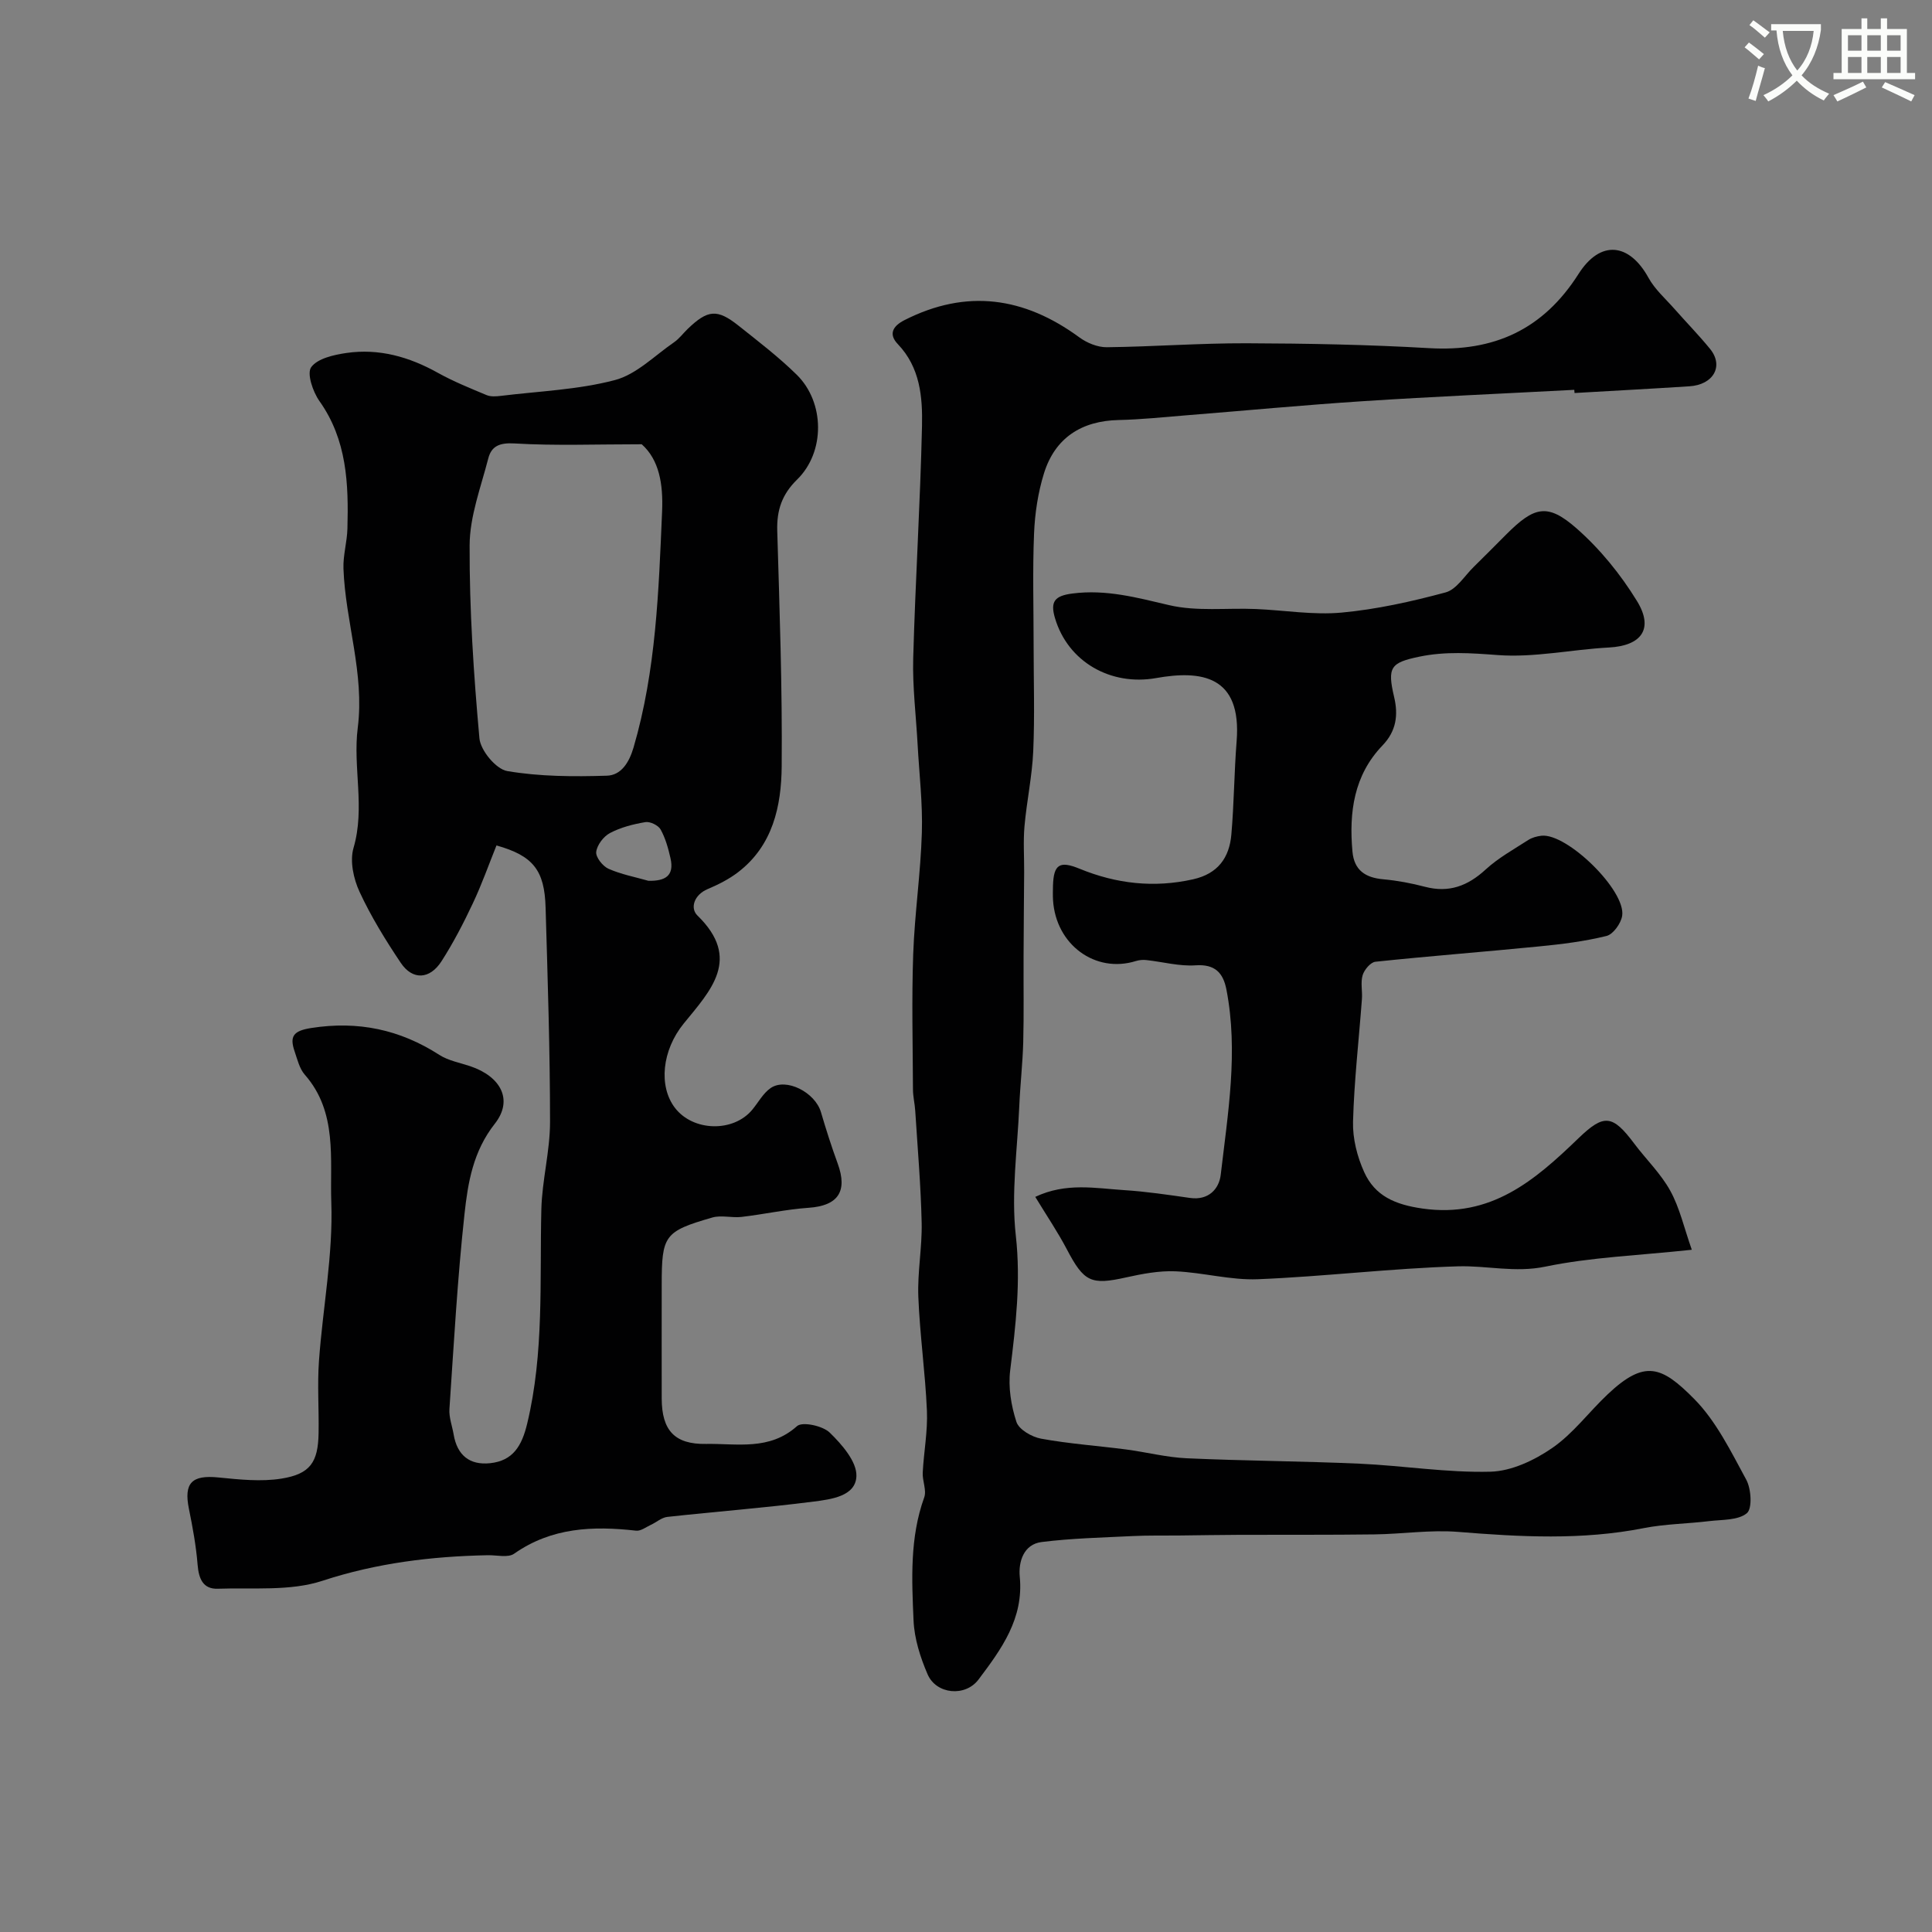 <svg enable-background="new 0 0 400 400" viewBox="0 0 400 400" xmlns="http://www.w3.org/2000/svg"><rect x="0" y="0" width="400" height="400" fill="#808080" stroke="none"/><path d="m362.1 8.8c1.1.8 2.1 1.6 3.1 2.4l-1 1.1c-1.3-1.1-2.3-2-3-2.5zm1.9 4.8c.5.2.9.4 1.4.5-.6 2.3-1.3 4.5-1.9 6.8l-1.5-.5c.8-2.1 1.4-4.3 2-6.8zm-1-9.4c1.3.9 2.4 1.8 3.4 2.5l-1 1.1c-1.4-1.2-2.4-2.1-3.2-2.6zm3.7 2.2v-1.4h10.3v1.2c-.5 3.6-1.8 6.8-4 9.4 1.5 1.6 3.4 2.8 5.7 3.8-.3.4-.7.8-1.1 1.4-2.3-1.1-4.1-2.5-5.6-4.1-1.6 1.6-3.6 3.1-5.9 4.3-.3-.5-.7-.9-1-1.3 2.4-1.1 4.4-2.5 6-4.1-1.9-2.5-3-5.6-3.3-9.3h-1.1zm8.8 0h-6.4c.3 3.3 1.3 6 3 8.2 2-2.2 3.1-5.1 3.4-8.2z" fill="#fbfcfa"/><path d="m385.3 3.8h1.3v2.2h2.8v-2.2h1.3v2.2h4.1v9.1h1.7v1.3h-16.9v-1.3h1.7v-9.1h4.1v-2.2zm.4 13.1.7 1.2c-1.8.9-3.8 1.9-6 2.9-.2-.4-.5-.8-.8-1.3 2.3-1 4.3-1.9 6.1-2.8zm-3.1-6.4h2.8v-3.2h-2.8zm0 4.6h2.8v-3.3h-2.8zm4-4.6h2.8v-3.2h-2.8zm0 4.6h2.8v-3.3h-2.8zm3.7 1.9c2.1.9 4.1 1.8 6.1 2.7l-.7 1.3c-2.2-1.1-4.2-2-6.1-2.9zm3.2-9.7h-2.8v3.2h2.8zm-2.8 7.8h2.8v-3.3h-2.8z" fill="#fbfcfa"/><g fill="#010102"><path d="m102.79 175.04c-1.59 3.95-3.04 8.07-4.9 12-1.93 4.1-4.03 8.15-6.47 11.96s-6.01 3.98-8.45.34c-3.15-4.7-6.16-9.58-8.53-14.7-1.25-2.69-2.04-6.37-1.25-9.08 2.45-8.33-.17-16.67.88-24.89 1.43-11.26-2.56-21.92-2.96-32.94-.1-2.75.75-5.52.82-8.3.25-9.25-.08-18.35-5.8-26.4-1.36-1.92-2.64-5.72-1.7-7.01 1.32-1.81 4.69-2.56 7.29-2.94 6.73-.98 12.98.79 18.9 4.09 3.23 1.8 6.7 3.2 10.12 4.63.86.36 1.99.28 2.96.16 7.9-.97 15.98-1.26 23.61-3.27 4.45-1.17 8.21-5.05 12.22-7.81 1.08-.74 1.9-1.86 2.86-2.79 4.15-3.99 6.1-4.18 10.53-.65 4.11 3.27 8.31 6.48 12.04 10.15 5.83 5.73 5.9 16.01.07 21.7-3.14 3.07-4.23 6.34-4.11 10.59.48 16.26 1.06 32.53.92 48.79-.07 8.23-1.83 16.41-9.04 21.92-1.89 1.45-4.1 2.56-6.3 3.49-2.8 1.18-3.67 3.95-2.1 5.47 9.18 8.94 2.74 15.51-2.84 22.36-4.51 5.54-5.25 12.97-1.82 17.46 3.77 4.92 12.13 5.11 16.03.36 1.24-1.51 2.23-3.38 3.77-4.45 3.2-2.22 9.21.86 10.43 4.98 1.05 3.57 2.18 7.13 3.46 10.62 2.12 5.81.07 8.76-6.01 9.18-4.65.32-9.26 1.35-13.9 1.89-1.99.23-4.17-.41-6.03.12-9.97 2.88-10.49 3.69-10.49 14 0 7.83-.02 15.66 0 23.49.02 6.62 2.71 9.5 9.17 9.39 6.44-.11 13.13 1.43 18.85-3.69 1.09-.97 5.31-.07 6.76 1.34 2.52 2.45 5.64 6.02 5.53 9.02-.14 4.18-5.28 4.8-8.82 5.26-10.08 1.3-20.23 2.07-30.33 3.18-1.18.13-2.25 1.11-3.4 1.64-1 .46-2.09 1.32-3.06 1.21-8.93-1.01-17.49-.68-25.26 4.77-1.26.88-3.57.28-5.4.31-11.67.23-23.01 1.6-34.3 5.3-6.68 2.19-14.38 1.38-21.63 1.64-3.09.11-3.96-2.08-4.2-4.98-.31-3.88-1.02-7.75-1.8-11.58-1.08-5.34.61-7.03 6.09-6.48 4.34.43 8.83.92 13.08.24 5.97-.96 7.57-3.41 7.68-9.39.09-5-.28-10.02.08-14.99.79-10.98 2.94-21.97 2.55-32.88-.31-8.83 1.34-18.6-5.48-26.36-1.11-1.26-1.54-3.16-2.11-4.82-1.08-3.14-.27-4.27 3.42-4.85 9.69-1.52 18.37.3 26.55 5.57 1.86 1.19 4.22 1.61 6.37 2.33 6.35 2.13 8.98 6.99 5.11 11.91-4.5 5.71-5.57 12.17-6.28 18.69-1.46 13.41-2.21 26.91-3.12 40.38-.12 1.72.57 3.5.87 5.26.72 4.27 3.27 6.41 7.55 5.96 4.73-.5 6.57-3.57 7.68-8.2 3.52-14.66 2.57-29.53 2.93-44.36.15-6.04 1.8-12.05 1.8-18.08 0-14.79-.49-29.59-.92-44.38-.21-7.76-2.59-10.75-10.17-12.88zm30.07-83.06c-9.53 0-17.97.33-26.35-.17-3.07-.18-4.76.54-5.42 3.11-1.53 5.95-3.84 11.98-3.86 17.99-.05 13.32.83 26.67 2.03 39.95.23 2.52 3.44 6.39 5.76 6.78 6.74 1.15 13.74 1.17 20.62.96 2.96-.09 4.61-2.71 5.53-5.84 4.68-15.99 5.2-32.42 5.91-48.88.24-5.67-.6-10.68-4.22-13.9zm1.39 90.38c3.42.07 5.42-.98 4.56-4.71-.46-2.03-1.04-4.12-2.04-5.92-.48-.86-2.17-1.68-3.14-1.52-2.52.42-5.1 1.08-7.34 2.26-1.33.7-2.68 2.48-2.85 3.91-.13 1.09 1.34 2.95 2.54 3.49 2.61 1.16 5.5 1.7 8.27 2.49z"/><path d="m325.94 80.71c-14.53.77-29.07 1.4-43.59 2.34-12.32.8-24.61 1.97-36.91 2.95-4.6.37-9.2.86-13.8.96-7.69.16-13.19 3.66-15.49 11.02-1.24 3.99-1.89 8.29-2.06 12.48-.32 7.68-.09 15.39-.09 23.09 0 7.33.24 14.68-.08 21.99-.23 5.19-1.35 10.33-1.81 15.52-.28 3.14-.05 6.33-.07 9.49-.04 5.86-.1 11.73-.12 17.59-.03 5.87.08 11.74-.07 17.61-.12 4.43-.63 8.86-.82 13.29-.39 8.93-1.7 17.97-.72 26.75 1.07 9.53-.02 18.63-1.16 27.92-.43 3.49.19 7.32 1.29 10.68.52 1.59 3.19 3.12 5.1 3.47 5.8 1.06 11.71 1.47 17.56 2.23 4.21.55 8.38 1.64 12.6 1.83 11.92.54 23.87.59 35.8 1.12 9.04.41 18.08 1.89 27.08 1.66 4.35-.11 9.12-2.37 12.82-4.93 4.32-2.98 7.58-7.45 11.46-11.1 7.67-7.24 11.15-5.84 17.85.91 4.6 4.63 7.65 10.92 10.83 16.77 1.04 1.91 1.28 5.98.13 6.94-1.81 1.5-5.1 1.32-7.79 1.64-4.51.55-9.11.58-13.55 1.45-12.8 2.53-25.59 1.82-38.46.78-5.73-.46-11.55.45-17.34.52-9.31.12-18.61.06-27.92.09-4.2.02-8.41.09-12.61.14-3.19.03-6.39-.04-9.57.12-6.26.31-12.56.45-18.77 1.23-3.75.47-4.82 4.12-4.53 7.16.85 8.71-3.81 15.02-8.54 21.31-2.74 3.64-8.74 3.08-10.54-1.08-1.51-3.5-2.75-7.39-2.91-11.16-.37-8.53-.79-17.15 2.21-25.47.53-1.48-.4-3.42-.31-5.13.22-4.27 1.05-8.55.87-12.8-.34-7.88-1.47-15.73-1.78-23.61-.2-5.08.8-10.21.69-15.3-.17-7.74-.84-15.46-1.33-23.19-.09-1.47-.46-2.93-.47-4.4-.04-9.36-.28-18.72.05-28.07.3-8.38 1.54-16.73 1.79-25.11.19-6.08-.55-12.2-.88-18.3-.32-5.93-1.07-11.88-.91-17.8.44-16.04 1.46-32.06 1.82-48.09.13-6-.37-12.13-5.01-16.98-1.93-2.02-1.1-3.7 1.38-4.96 12.86-6.53 24.8-4.8 36.21 3.57 1.57 1.15 3.78 2.06 5.68 2.04 9.65-.11 19.3-.85 28.94-.82 12.6.04 25.21.28 37.79 1.01 13.42.78 23.6-3.83 30.93-15.35 4.53-7.13 10.51-6.45 14.49.78 1.31 2.39 3.5 4.31 5.34 6.4 2.45 2.78 5.04 5.43 7.39 8.3 2.94 3.59.7 7.46-4.27 7.77-7.92.51-15.85.93-23.77 1.39-.03-.22-.04-.44-.05-.66z"/><path d="m350.27 258.75c-11.19 1.2-20.92 1.54-30.31 3.49-6.29 1.31-12.12-.24-18.11-.06-13.82.41-27.59 2.11-41.41 2.67-5.66.23-11.38-1.4-17.09-1.64-3.37-.14-6.85.52-10.18 1.26-7.3 1.63-8.74.96-12.3-5.83-1.87-3.56-4.14-6.91-6.53-10.84 6.38-3.02 12.44-1.78 18.37-1.4 4.57.29 9.12.97 13.66 1.62 3.83.55 6.03-1.85 6.37-4.81 1.48-12.72 3.67-25.47 1.18-38.32-.67-3.45-2.34-5.31-6.4-5.03-3.35.23-6.78-.72-10.19-1.09-.71-.08-1.48-.01-2.15.2-8.39 2.62-16.58-3.37-17.16-12.6-.06-1-.03-2-.01-3 .13-4.42 1.39-5.2 5.5-3.51 7.61 3.12 15.39 4.01 23.51 2.19 5.14-1.15 7.51-4.48 7.92-9.28.56-6.41.58-12.88 1.09-19.3 1.09-13.65-7.36-14.74-16.69-13.08-9.38 1.66-18.24-3.35-20.92-12.43-1.01-3.41-.07-4.61 3.62-5.08 6.98-.9 13.35.85 20.02 2.41 5.73 1.34 11.94.55 17.93.8 5.94.25 11.93 1.28 17.78.74 7.25-.67 14.48-2.28 21.53-4.18 2.25-.61 3.92-3.43 5.82-5.28 2.26-2.21 4.48-4.47 6.72-6.71 5.82-5.82 8.55-6.54 14.55-1.28 4.86 4.26 9.14 9.53 12.53 15.06 3.55 5.79.89 9.27-5.83 9.62-7.7.41-15.45 2.14-23.05 1.56-5.5-.41-10.73-.79-16.15.33-5.98 1.24-6.71 2.17-5.25 8.36.88 3.72.46 7.05-2.42 10.04-5.92 6.16-6.94 13.84-6.21 21.95.35 3.9 2.69 5.42 6.4 5.75 2.9.26 5.8.81 8.62 1.55 4.96 1.3 8.85-.17 12.55-3.57 2.61-2.4 5.81-4.17 8.82-6.11.78-.51 1.8-.78 2.74-.89 5.3-.58 17.56 11.39 16.71 16.6-.26 1.57-1.86 3.81-3.24 4.15-4.57 1.13-9.31 1.71-14.01 2.17-11.27 1.12-22.57 1.98-33.84 3.17-1 .11-2.3 1.65-2.64 2.78-.46 1.53-.02 3.31-.15 4.96-.63 8.47-1.61 16.93-1.84 25.4-.09 3.46.86 7.21 2.3 10.39 2.24 4.97 6.42 6.76 12.11 7.57 14.18 2.01 23.27-5.88 32.28-14.57 5.27-5.08 7.04-4.88 11.54 1.13 2.46 3.28 5.5 6.2 7.45 9.75 1.95 3.53 2.84 7.62 4.46 12.22z"/></g></svg>